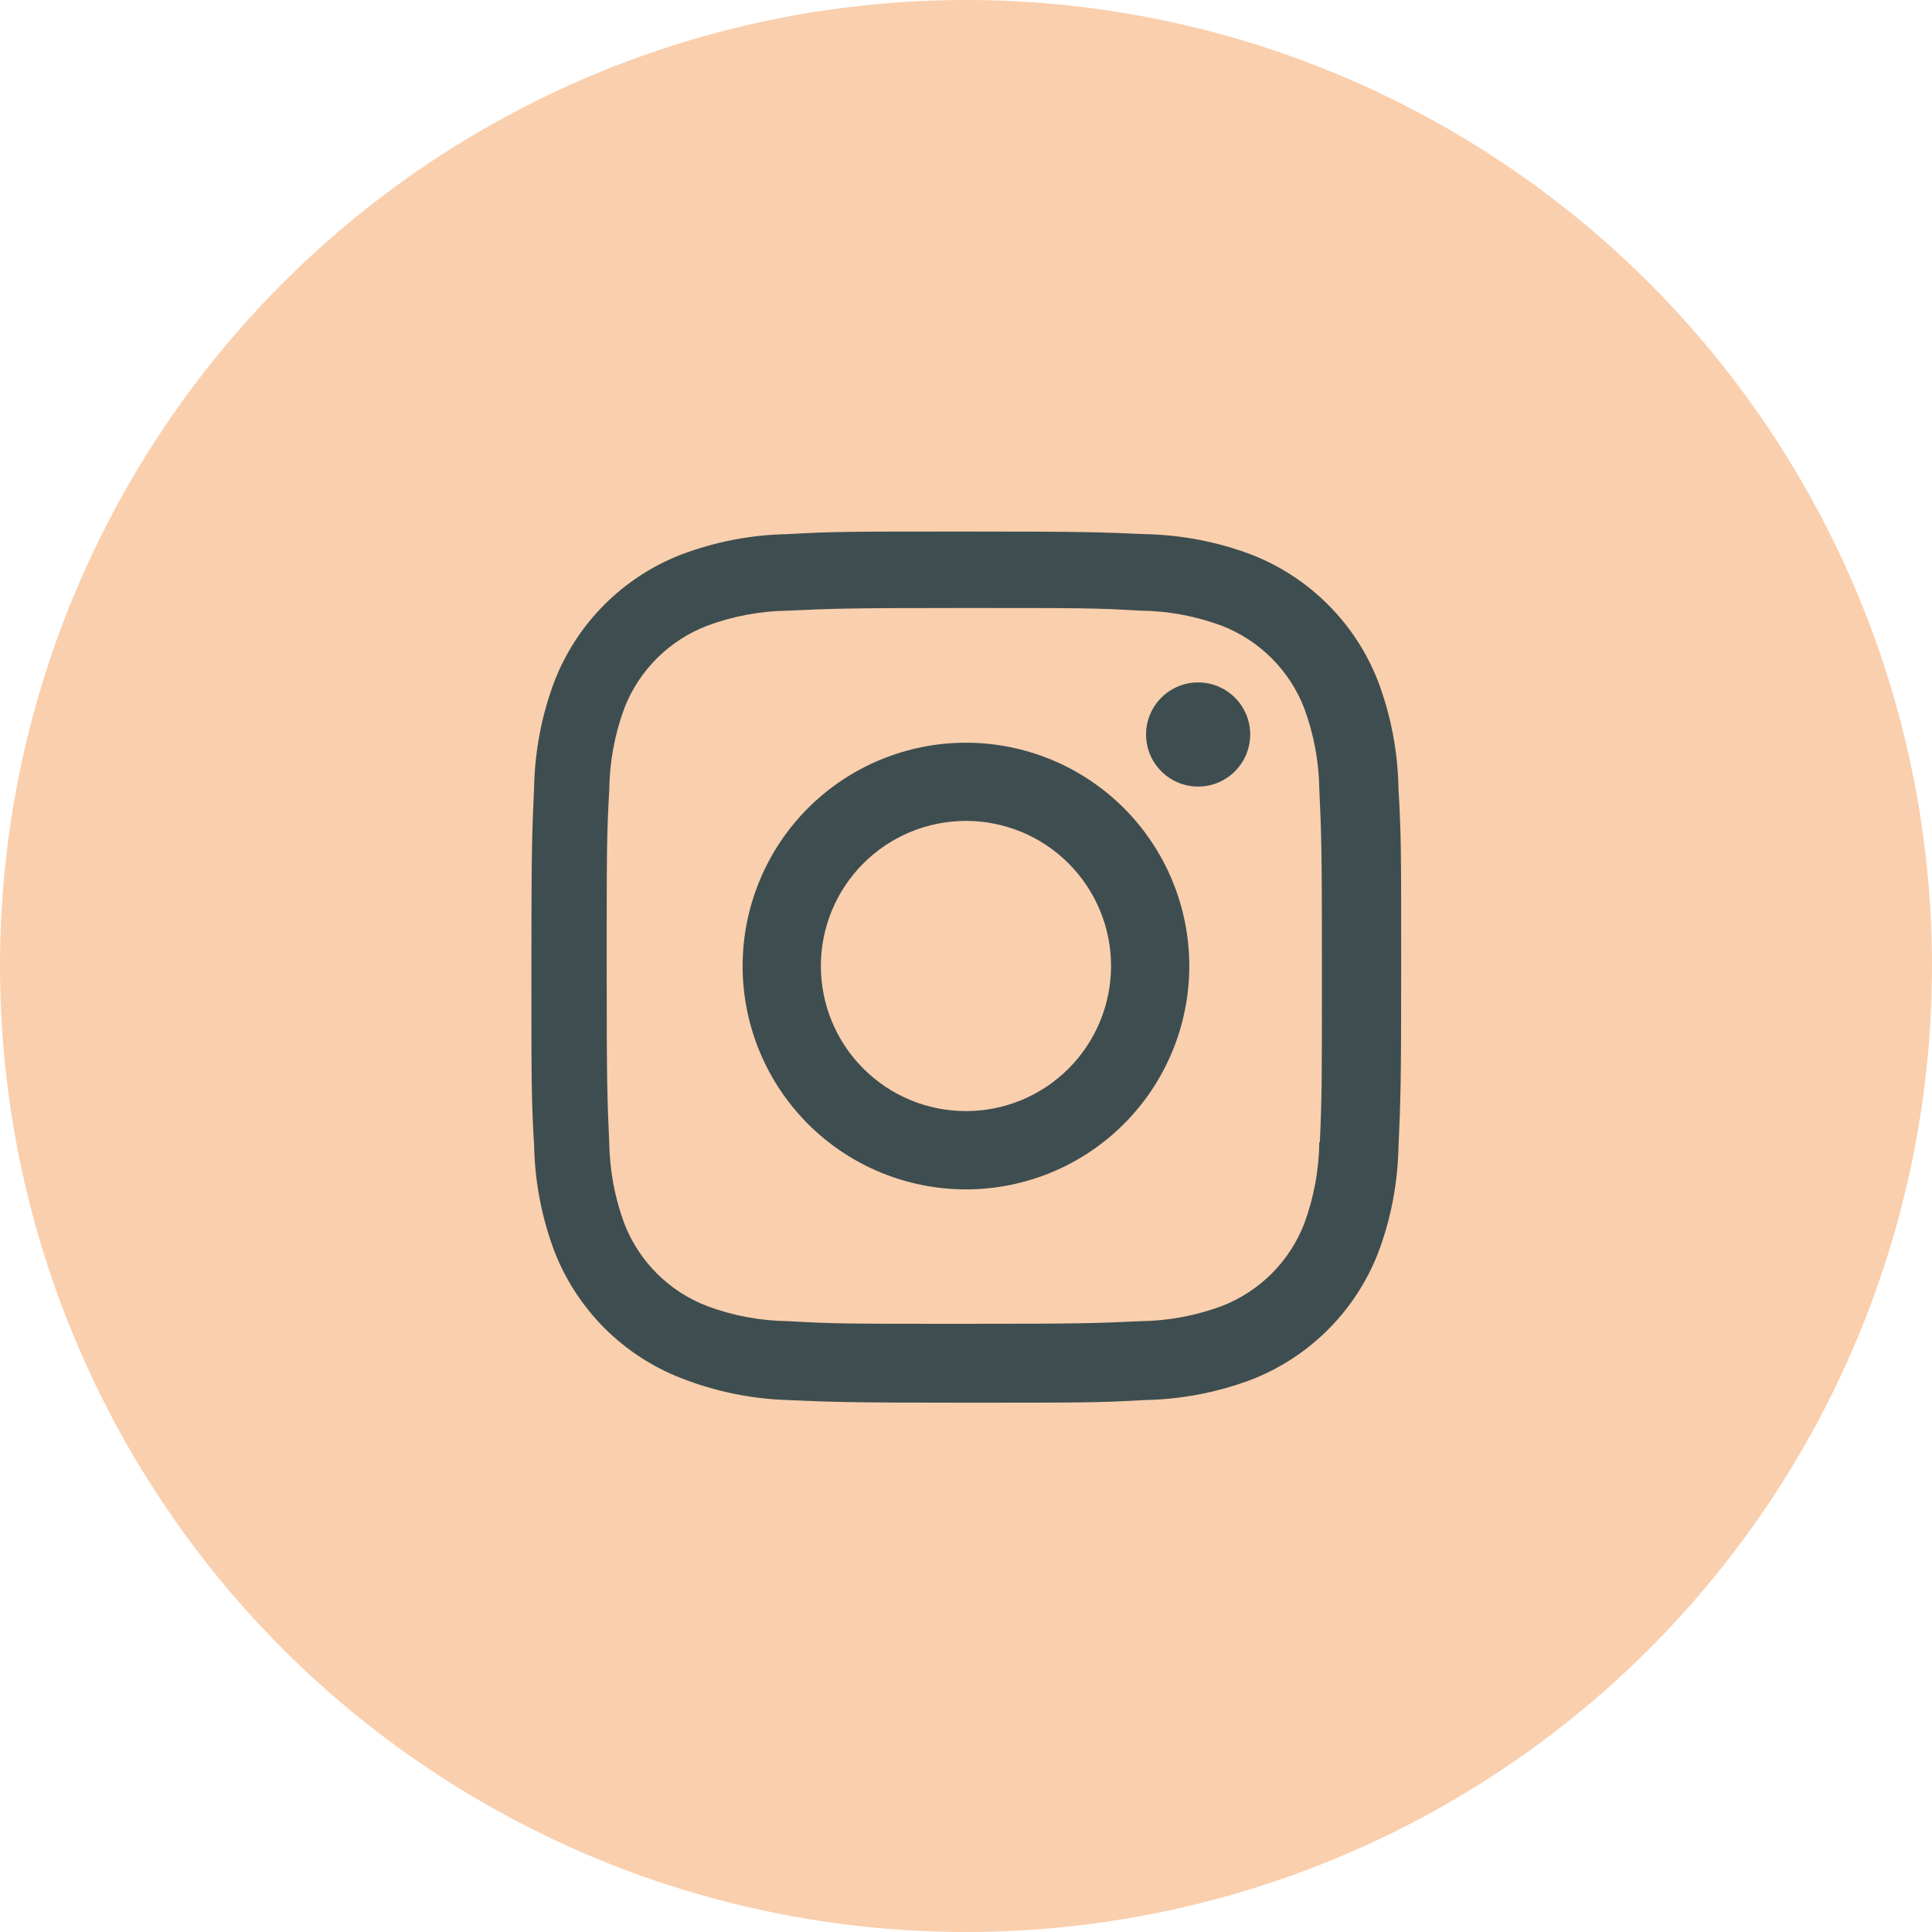 <svg width="40" height="40" viewBox="0 0 40 40" fill="none" xmlns="http://www.w3.org/2000/svg">
<circle cx="20" cy="20" r="20" fill="#FACFAD"/>
<path d="M19.999 15.377C18.773 15.377 17.596 15.864 16.729 16.731C15.862 17.599 15.375 18.775 15.375 20.001C15.375 21.227 15.862 22.403 16.729 23.271C17.596 24.138 18.773 24.625 19.999 24.625C21.225 24.625 22.401 24.138 23.269 23.271C24.136 22.403 24.623 21.227 24.623 20.001C24.623 18.775 24.136 17.599 23.269 16.731C22.401 15.864 21.225 15.377 19.999 15.377V15.377ZM19.999 23.004C19.202 23.004 18.438 22.688 17.875 22.124C17.311 21.561 16.995 20.797 16.995 20C16.995 19.203 17.311 18.439 17.875 17.876C18.438 17.312 19.202 16.996 19.999 16.996C20.796 16.996 21.56 17.312 22.123 17.876C22.686 18.439 23.003 19.203 23.003 20C23.003 20.797 22.686 21.561 22.123 22.124C21.56 22.688 20.796 23.004 19.999 23.004V23.004Z" fill="#3E4E50"/>
<path d="M24.806 16.285C25.401 16.285 25.884 15.802 25.884 15.207C25.884 14.611 25.401 14.129 24.806 14.129C24.211 14.129 23.728 14.611 23.728 15.207C23.728 15.802 24.211 16.285 24.806 16.285Z" fill="#3E4E50"/>
<path d="M28.533 14.111C28.302 13.513 27.948 12.97 27.494 12.517C27.041 12.064 26.498 11.71 25.9 11.479C25.2 11.216 24.461 11.074 23.714 11.059C22.751 11.017 22.446 11.005 20.004 11.005C17.562 11.005 17.249 11.005 16.294 11.059C15.547 11.073 14.809 11.216 14.11 11.479C13.512 11.71 12.969 12.063 12.515 12.517C12.062 12.97 11.708 13.513 11.477 14.111C11.214 14.81 11.073 15.55 11.058 16.297C11.015 17.259 11.002 17.564 11.002 20.007C11.002 22.449 11.002 22.76 11.058 23.717C11.073 24.465 11.214 25.203 11.477 25.904C11.709 26.502 12.063 27.044 12.516 27.498C12.97 27.951 13.513 28.305 14.111 28.536C14.808 28.809 15.547 28.961 16.296 28.986C17.259 29.028 17.564 29.041 20.006 29.041C22.448 29.041 22.761 29.041 23.716 28.986C24.463 28.971 25.202 28.829 25.902 28.567C26.5 28.335 27.043 27.981 27.496 27.528C27.949 27.075 28.303 26.532 28.535 25.934C28.798 25.234 28.939 24.496 28.954 23.748C28.997 22.786 29.01 22.481 29.01 20.038C29.01 17.595 29.01 17.285 28.954 16.328C28.942 15.57 28.8 14.82 28.533 14.111V14.111ZM27.315 23.643C27.309 24.219 27.203 24.79 27.004 25.331C26.854 25.72 26.624 26.073 26.329 26.368C26.034 26.662 25.681 26.892 25.292 27.042C24.757 27.24 24.192 27.346 23.622 27.353C22.672 27.397 22.404 27.408 19.968 27.408C17.53 27.408 17.281 27.408 16.313 27.353C15.743 27.346 15.178 27.241 14.644 27.042C14.254 26.893 13.899 26.664 13.603 26.369C13.307 26.074 13.076 25.721 12.925 25.331C12.728 24.796 12.623 24.232 12.614 23.662C12.571 22.712 12.561 22.444 12.561 20.008C12.561 17.571 12.561 17.322 12.614 16.353C12.62 15.777 12.726 15.206 12.925 14.666C13.23 13.877 13.855 13.256 14.644 12.954C15.178 12.756 15.743 12.651 16.313 12.643C17.264 12.6 17.531 12.588 19.968 12.588C22.405 12.588 22.655 12.588 23.622 12.643C24.192 12.65 24.757 12.755 25.292 12.954C25.681 13.104 26.034 13.334 26.329 13.629C26.624 13.924 26.854 14.277 27.004 14.666C27.201 15.201 27.306 15.765 27.315 16.335C27.358 17.286 27.369 17.553 27.369 19.99C27.369 22.426 27.369 22.688 27.326 23.644H27.315V23.643Z" fill="#3E4E50"/>
</svg>
